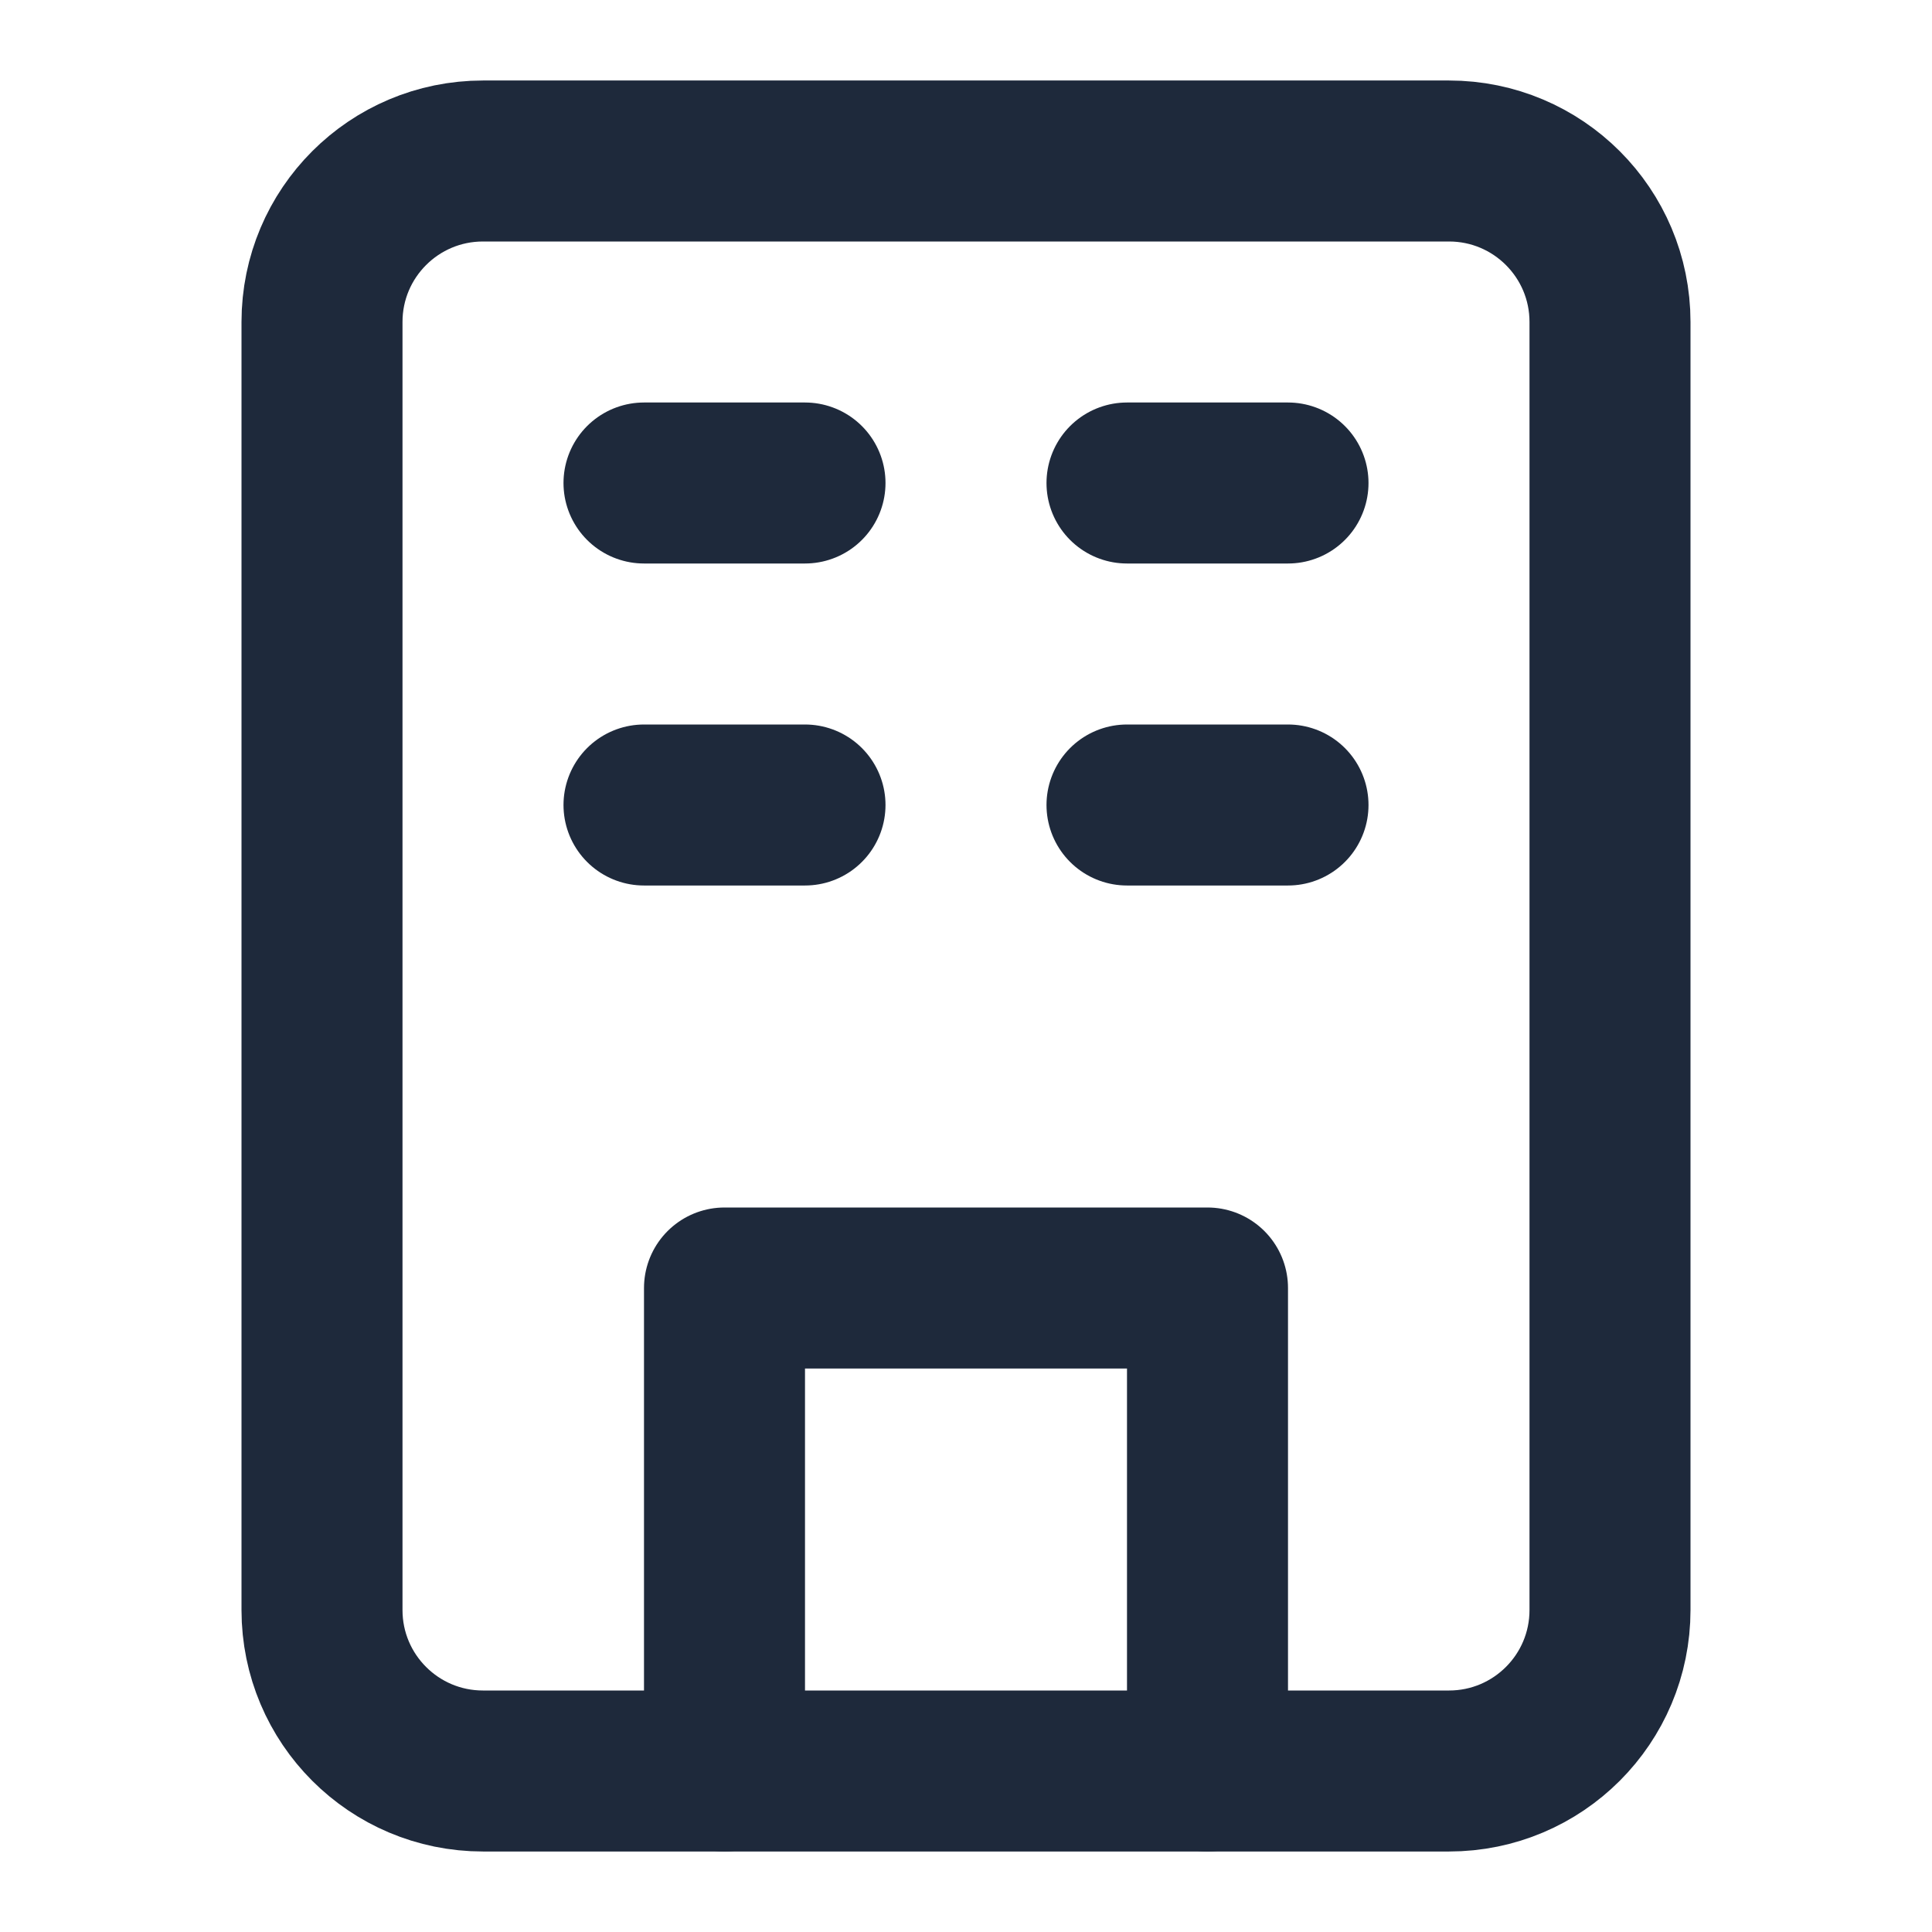 <svg width="24" height="24" viewBox="0 0 24 24" fill="none" xmlns="http://www.w3.org/2000/svg">
  <path d="M18 2H6C4.895 2 4 2.895 4 4V20C4 21.105 4.895 22 6 22H18C19.105 22 20 21.105 20 20V4C20 2.895 19.105 2 18 2Z" stroke="#1E293B" stroke-width="2" stroke-linecap="round" stroke-linejoin="round"/>
  <path d="M9 22V16H15V22" stroke="#1E293B" stroke-width="2" stroke-linecap="round" stroke-linejoin="round"/>
  <path d="M8 6H10" stroke="#1E293B" stroke-width="2" stroke-linecap="round" stroke-linejoin="round"/>
  <path d="M14 6H16" stroke="#1E293B" stroke-width="2" stroke-linecap="round" stroke-linejoin="round"/>
  <path d="M8 10H10" stroke="#1E293B" stroke-width="2" stroke-linecap="round" stroke-linejoin="round"/>
  <path d="M14 10H16" stroke="#1E293B" stroke-width="2" stroke-linecap="round" stroke-linejoin="round"/>
</svg>